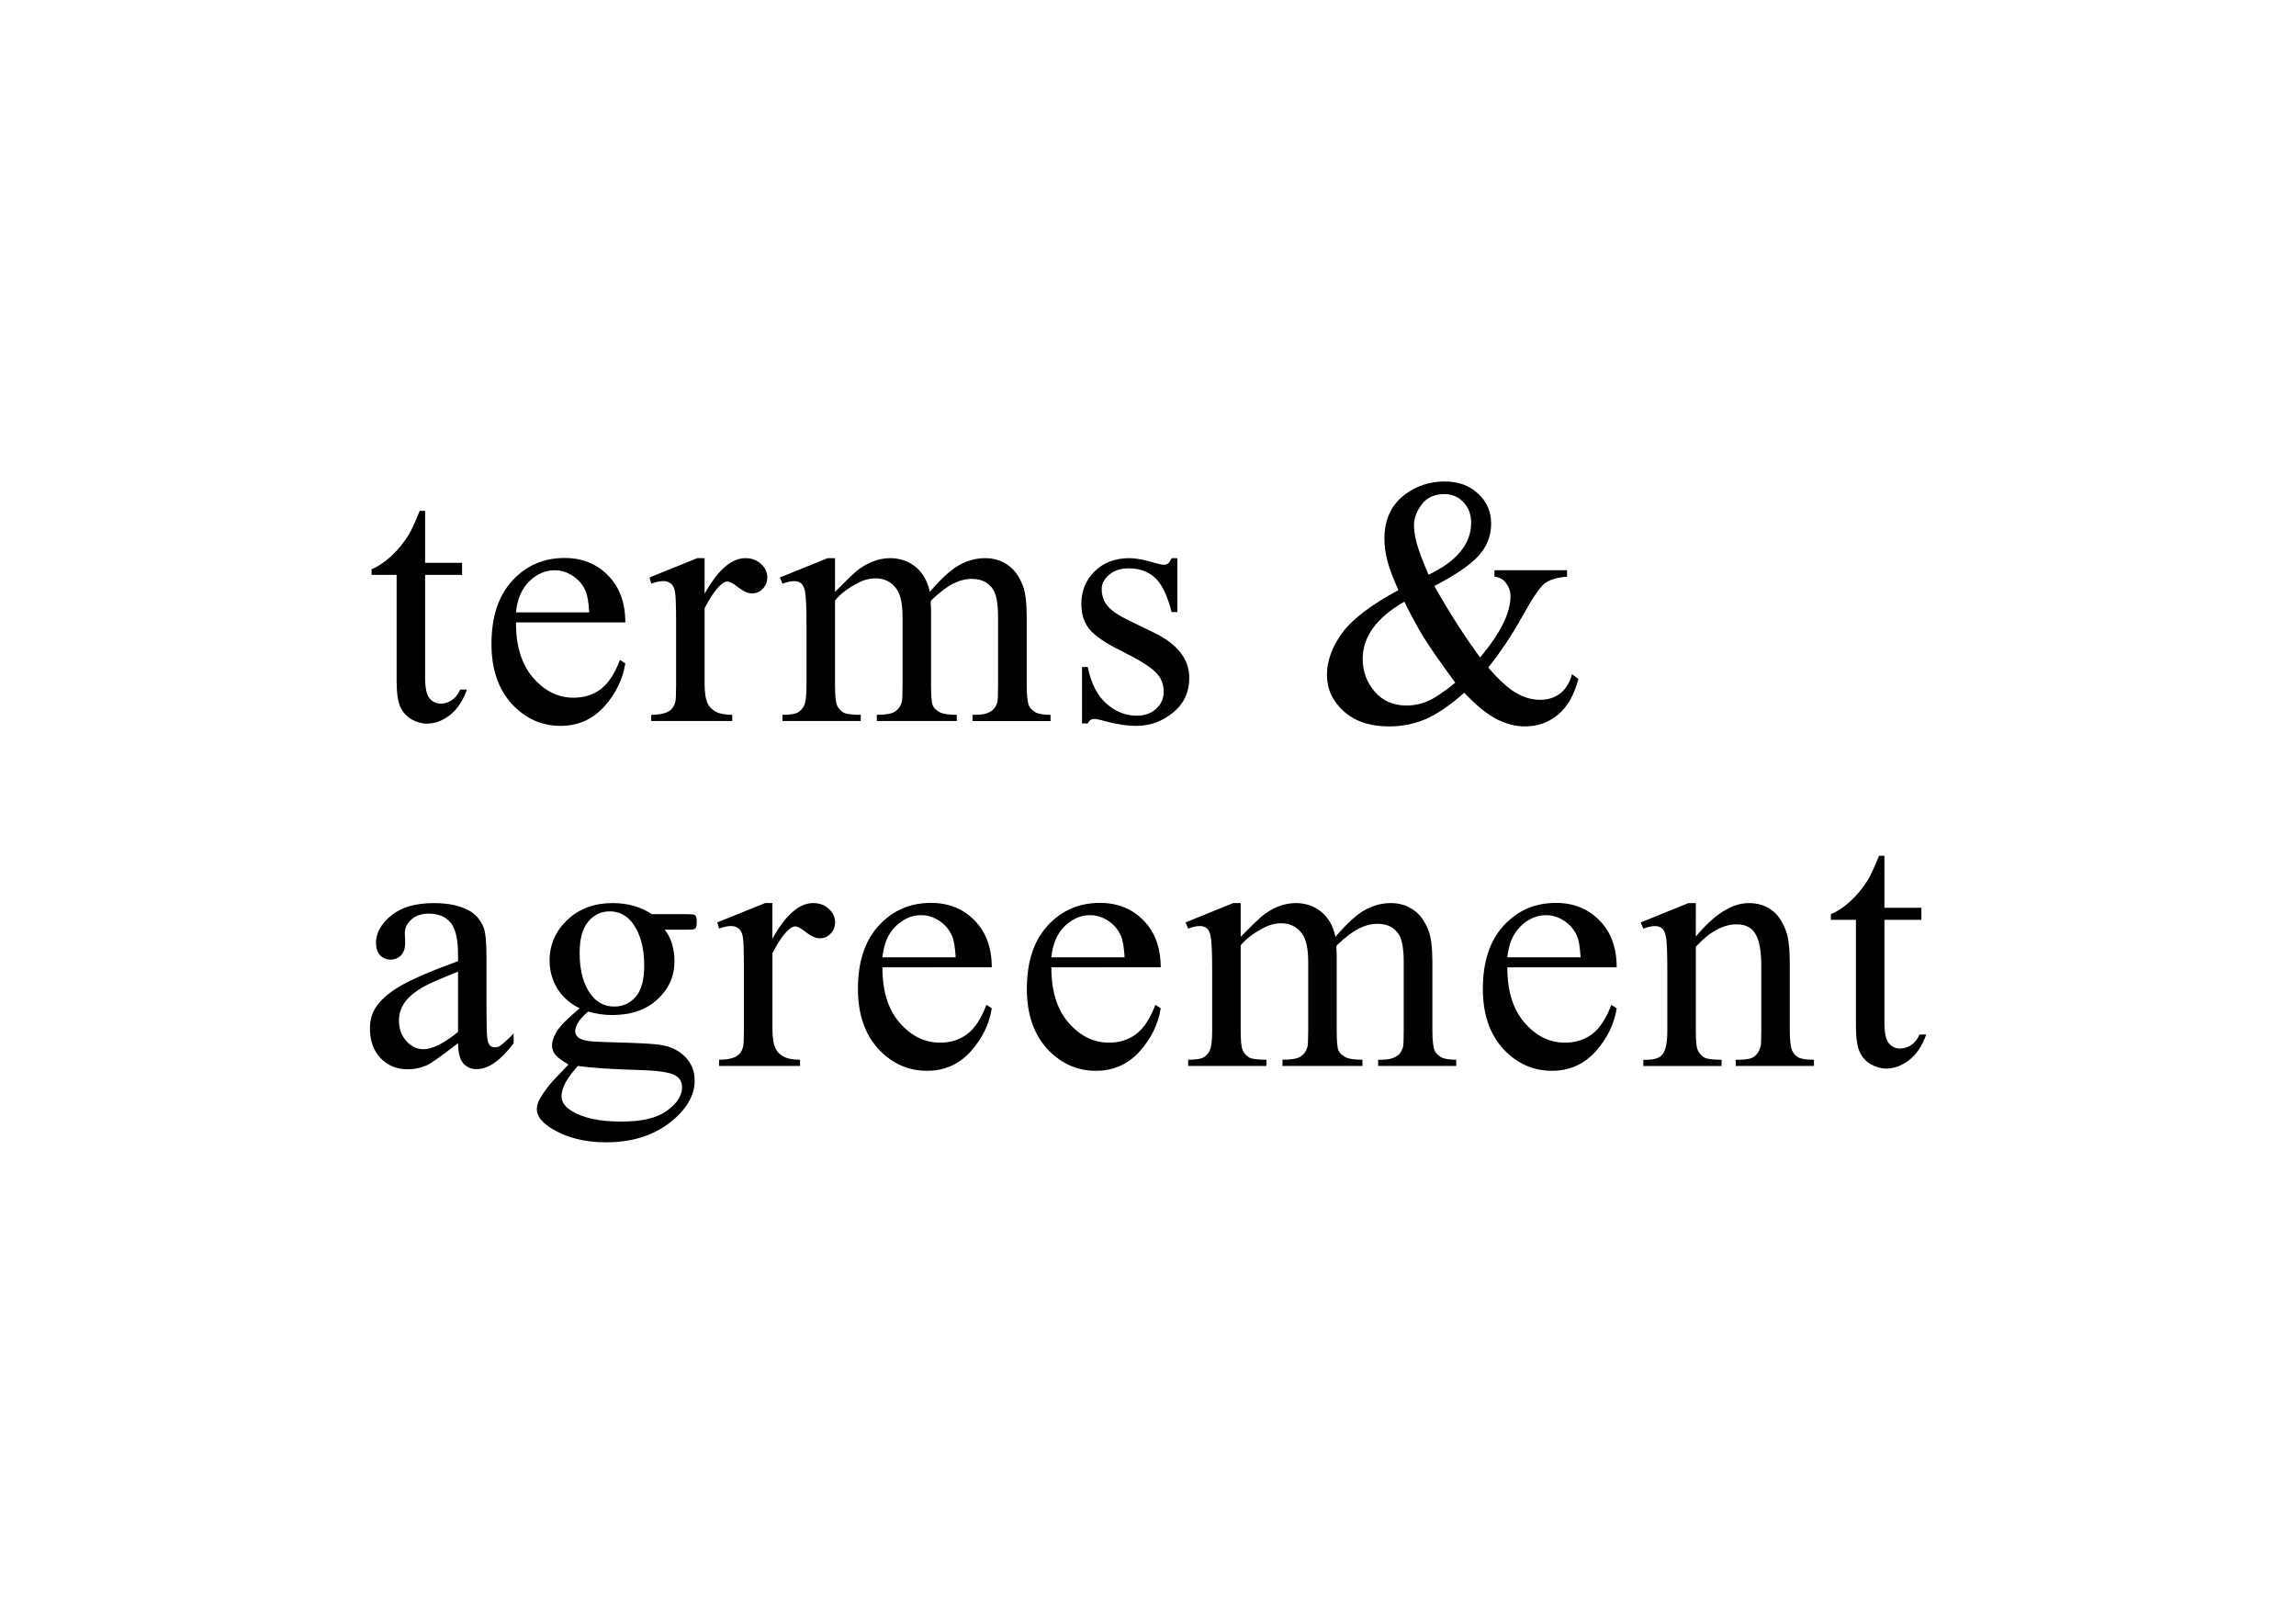 <?xml version="1.0" encoding="UTF-8" standalone="no"?>
<!-- Created with Inkscape (http://www.inkscape.org/) -->

<svg
   width="297mm"
   height="210mm"
   viewBox="0 0 1122.52 793.701"
   version="1.1"
   id="svg1"
   xmlns="http://www.w3.org/2000/svg"
   xmlns:svg="http://www.w3.org/2000/svg">
  <defs
     id="defs1" />
  <g
     id="layer1">
    <g
       id="g4"
       transform="matrix(5.404,0,0,5.404,-2080.528,-1165.077)">
      <path
         d="m 423.458,261.802 v 4.703 h 3.344 v 1.094 h -3.344 v 9.281 q 0,1.391 0.391,1.875 0.406,0.484 1.031,0.484 0.516,0 1,-0.312 0.484,-0.328 0.75,-0.953 h 0.609 q -0.547,1.531 -1.547,2.312 -1,0.766 -2.062,0.766 -0.719,0 -1.406,-0.391 -0.688,-0.406 -1.016,-1.141 -0.328,-0.75 -0.328,-2.297 v -9.625 h -2.266 v -0.516 q 0.859,-0.344 1.75,-1.156 0.906,-0.828 1.609,-1.953 0.359,-0.594 1,-2.172 z m 8.221,10.094 q -0.016,3.188 1.547,5 1.562,1.812 3.672,1.812 1.406,0 2.438,-0.766 1.047,-0.781 1.75,-2.656 l 0.484,0.312 q -0.328,2.141 -1.906,3.906 -1.578,1.75 -3.953,1.75 -2.578,0 -4.422,-2 -1.828,-2.016 -1.828,-5.406 0,-3.672 1.875,-5.719 1.891,-2.062 4.734,-2.062 2.406,0 3.953,1.594 1.547,1.578 1.547,4.234 z m 0,-0.906 h 6.625 q -0.078,-1.375 -0.328,-1.938 -0.391,-0.875 -1.172,-1.375 -0.766,-0.5 -1.609,-0.5 -1.297,0 -2.328,1.016 -1.016,1 -1.188,2.797 z m 17.064,-4.906 v 3.219 q 1.797,-3.219 3.688,-3.219 0.859,0 1.422,0.531 0.562,0.516 0.562,1.203 0,0.609 -0.406,1.031 -0.406,0.422 -0.969,0.422 -0.547,0 -1.234,-0.531 -0.672,-0.547 -1,-0.547 -0.281,0 -0.609,0.312 -0.703,0.641 -1.453,2.109 v 6.859 q 0,1.188 0.297,1.797 0.203,0.422 0.719,0.703 0.516,0.281 1.484,0.281 v 0.562 h -7.328 v -0.562 q 1.094,0 1.625,-0.344 0.391,-0.25 0.547,-0.797 0.078,-0.266 0.078,-1.516 v -5.547 q 0,-2.5 -0.109,-2.969 -0.094,-0.484 -0.375,-0.703 -0.266,-0.219 -0.672,-0.219 -0.484,0 -1.094,0.234 l -0.156,-0.562 4.328,-1.75 z m 11.799,3.047 q 1.562,-1.562 1.844,-1.797 0.703,-0.594 1.516,-0.922 0.812,-0.328 1.609,-0.328 1.344,0 2.312,0.781 0.969,0.781 1.297,2.266 1.609,-1.875 2.719,-2.453 1.109,-0.594 2.281,-0.594 1.141,0 2.016,0.594 0.891,0.578 1.406,1.906 0.344,0.906 0.344,2.844 v 6.156 q 0,1.344 0.203,1.844 0.156,0.344 0.578,0.594 0.422,0.234 1.375,0.234 v 0.562 h -7.062 v -0.562 h 0.297 q 0.922,0 1.438,-0.359 0.359,-0.25 0.516,-0.797 0.062,-0.266 0.062,-1.516 v -6.156 q 0,-1.75 -0.422,-2.469 -0.609,-1 -1.953,-1 -0.828,0 -1.672,0.422 -0.828,0.406 -2.016,1.531 l -0.031,0.172 0.031,0.672 v 6.828 q 0,1.469 0.156,1.828 0.172,0.359 0.625,0.609 0.453,0.234 1.547,0.234 v 0.562 h -7.234 v -0.562 q 1.188,0 1.625,-0.281 0.453,-0.281 0.625,-0.844 0.078,-0.266 0.078,-1.547 v -6.156 q 0,-1.75 -0.516,-2.516 -0.688,-1 -1.922,-1 -0.844,0 -1.672,0.453 -1.297,0.688 -2,1.547 v 7.672 q 0,1.406 0.188,1.828 0.203,0.422 0.578,0.641 0.391,0.203 1.562,0.203 v 0.562 h -7.078 v -0.562 q 0.984,0 1.375,-0.203 0.391,-0.219 0.594,-0.672 0.203,-0.469 0.203,-1.797 v -5.469 q 0,-2.359 -0.141,-3.047 -0.109,-0.516 -0.344,-0.703 -0.234,-0.203 -0.641,-0.203 -0.438,0 -1.047,0.234 l -0.234,-0.562 4.312,-1.75 h 0.672 z m 30.971,-3.047 v 4.875 h -0.516 q -0.594,-2.297 -1.531,-3.125 -0.922,-0.828 -2.359,-0.828 -1.094,0 -1.766,0.578 -0.672,0.578 -0.672,1.281 0,0.875 0.5,1.5 0.484,0.641 1.969,1.359 l 2.281,1.109 q 3.172,1.547 3.172,4.078 0,1.953 -1.484,3.156 -1.469,1.188 -3.297,1.188 -1.312,0 -3,-0.469 -0.516,-0.156 -0.844,-0.156 -0.359,0 -0.562,0.406 h -0.516 v -5.109 h 0.516 q 0.438,2.188 1.672,3.297 1.234,1.109 2.766,1.109 1.078,0 1.75,-0.625 0.688,-0.641 0.688,-1.531 0,-1.078 -0.766,-1.812 -0.75,-0.734 -3.016,-1.859 -2.266,-1.125 -2.969,-2.031 -0.703,-0.891 -0.703,-2.25 0,-1.766 1.203,-2.953 1.219,-1.188 3.141,-1.188 0.844,0 2.047,0.359 0.797,0.234 1.062,0.234 0.25,0 0.391,-0.109 0.141,-0.109 0.328,-0.484 z m 28.691,1.094 h 6.562 v 0.578 q -1.359,0.109 -2.016,0.609 -0.641,0.484 -2.016,2.969 -1.375,2.484 -3.094,4.641 1.391,1.625 2.484,2.281 1.094,0.641 2.203,0.641 1.078,0 1.828,-0.578 0.75,-0.594 1.062,-1.734 l 0.578,0.422 q -0.578,2.203 -1.859,3.25 -1.281,1.047 -2.984,1.047 -1.281,0 -2.609,-0.688 -1.312,-0.703 -2.875,-2.359 -1.938,1.719 -3.5,2.391 -1.547,0.656 -3.312,0.656 -2.578,0 -4.094,-1.375 -1.516,-1.375 -1.516,-3.281 0,-1.891 1.359,-3.766 1.359,-1.891 5.109,-3.906 -0.734,-1.625 -1,-2.656 -0.266,-1.047 -0.266,-2 0,-2.672 1.969,-4.078 1.531,-1.094 3.484,-1.094 1.859,0 3.031,1.109 1.172,1.094 1.172,2.703 0,1.656 -1.141,2.906 -1.125,1.25 -4,2.734 1.984,3.531 4.141,6.469 2.75,-3.281 2.75,-5.531 0,-0.719 -0.469,-1.281 -0.344,-0.422 -0.984,-0.5 z m -5.969,0.406 q 1.938,-0.922 2.891,-2.094 0.969,-1.172 0.969,-2.609 0,-1.125 -0.703,-1.859 -0.688,-0.734 -1.719,-0.734 -1.359,0 -2.062,0.953 -0.688,0.938 -0.688,1.844 0,0.766 0.266,1.719 0.266,0.938 1.047,2.781 z m 2.422,9.766 q -2.062,-2.812 -2.859,-4.109 -0.797,-1.297 -1.75,-3.219 -1.875,1.078 -2.828,2.375 -0.938,1.297 -0.938,2.812 0,1.672 1.078,2.938 1.078,1.266 2.906,1.266 0.984,0 1.891,-0.391 0.922,-0.391 2.5,-1.672 z"
         id="text1"
         style="font-size:32px;line-height:0;font-family:'Times New Roman';-inkscape-font-specification:'Times New Roman, Normal';letter-spacing:1.08px"
         aria-label="terms &amp; " />
      <path
         d="m 426.436,309.957 q -2.203,1.703 -2.766,1.969 -0.844,0.391 -1.797,0.391 -1.484,0 -2.453,-1.016 -0.953,-1.016 -0.953,-2.672 0,-1.047 0.469,-1.812 0.641,-1.062 2.219,-2 1.594,-0.938 5.281,-2.281 v -0.562 q 0,-2.141 -0.688,-2.938 -0.672,-0.797 -1.969,-0.797 -0.984,0 -1.562,0.531 -0.594,0.531 -0.594,1.219 l 0.031,0.906 q 0,0.719 -0.375,1.109 -0.359,0.391 -0.953,0.391 -0.578,0 -0.953,-0.406 -0.359,-0.406 -0.359,-1.109 0,-1.344 1.375,-2.469 1.375,-1.125 3.859,-1.125 1.906,0 3.125,0.641 0.922,0.484 1.359,1.516 0.281,0.672 0.281,2.75 v 4.859 q 0,2.047 0.078,2.516 0.078,0.453 0.25,0.609 0.188,0.156 0.422,0.156 0.25,0 0.438,-0.109 0.328,-0.203 1.266,-1.141 v 0.875 q -1.75,2.344 -3.344,2.344 -0.766,0 -1.219,-0.531 -0.453,-0.531 -0.469,-1.812 z m 0,-1.016 v -5.453 q -2.359,0.938 -3.047,1.328 -1.234,0.688 -1.766,1.438 -0.531,0.75 -0.531,1.641 0,1.125 0.672,1.875 0.672,0.734 1.547,0.734 1.188,0 3.125,-1.562 z m 11.002,-2.141 q -1.312,-0.641 -2.016,-1.781 -0.703,-1.156 -0.703,-2.547 0,-2.125 1.594,-3.656 1.609,-1.531 4.109,-1.531 2.047,0 3.547,1 h 3.031 q 0.672,0 0.781,0.047 0.109,0.031 0.156,0.125 0.094,0.141 0.094,0.5 0,0.406 -0.078,0.562 -0.047,0.078 -0.172,0.125 -0.109,0.047 -0.781,0.047 h -1.859 q 0.875,1.125 0.875,2.875 0,2 -1.531,3.422 -1.531,1.422 -4.109,1.422 -1.062,0 -2.172,-0.312 -0.688,0.594 -0.938,1.047 -0.234,0.438 -0.234,0.75 0,0.266 0.25,0.516 0.266,0.25 1.016,0.359 0.438,0.062 2.188,0.109 3.219,0.078 4.172,0.219 1.453,0.203 2.312,1.078 0.875,0.875 0.875,2.156 0,1.766 -1.656,3.312 -2.438,2.281 -6.359,2.281 -3.016,0 -5.094,-1.359 -1.172,-0.781 -1.172,-1.625 0,-0.375 0.172,-0.75 0.266,-0.578 1.094,-1.609 0.109,-0.141 1.594,-1.688 -0.812,-0.484 -1.156,-0.859 -0.328,-0.391 -0.328,-0.875 0,-0.547 0.438,-1.281 0.453,-0.734 2.062,-2.078 z m 2.719,-8.766 q -1.156,0 -1.938,0.922 -0.781,0.922 -0.781,2.828 0,2.469 1.062,3.828 0.812,1.031 2.062,1.031 1.188,0 1.953,-0.891 0.766,-0.891 0.766,-2.797 0,-2.484 -1.078,-3.891 -0.797,-1.031 -2.047,-1.031 z m -2.875,13.984 q -0.734,0.797 -1.109,1.484 -0.375,0.688 -0.375,1.266 0,0.75 0.906,1.312 1.562,0.969 4.516,0.969 2.812,0 4.141,-1 1.344,-0.984 1.344,-2.109 0,-0.812 -0.797,-1.156 -0.812,-0.344 -3.219,-0.406 -3.516,-0.094 -5.406,-0.359 z m 17.596,-14.734 v 3.219 q 1.797,-3.219 3.688,-3.219 0.859,0 1.422,0.531 0.562,0.516 0.562,1.203 0,0.609 -0.406,1.031 -0.406,0.422 -0.969,0.422 -0.547,0 -1.234,-0.531 -0.672,-0.547 -1,-0.547 -0.281,0 -0.609,0.312 -0.703,0.641 -1.453,2.109 v 6.859 q 0,1.188 0.297,1.797 0.203,0.422 0.719,0.703 0.516,0.281 1.484,0.281 v 0.562 h -7.328 v -0.562 q 1.094,0 1.625,-0.344 0.391,-0.25 0.547,-0.797 0.078,-0.266 0.078,-1.516 v -5.547 q 0,-2.5 -0.109,-2.969 -0.094,-0.484 -0.375,-0.703 -0.266,-0.219 -0.672,-0.219 -0.484,0 -1.094,0.234 l -0.156,-0.562 4.328,-1.75 z m 9.955,5.812 q -0.016,3.188 1.547,5 1.562,1.812 3.672,1.812 1.406,0 2.438,-0.766 1.047,-0.781 1.75,-2.656 l 0.484,0.312 q -0.328,2.141 -1.906,3.906 -1.578,1.75 -3.953,1.75 -2.578,0 -4.422,-2 -1.828,-2.016 -1.828,-5.406 0,-3.672 1.875,-5.719 1.891,-2.062 4.734,-2.062 2.406,0 3.953,1.594 1.547,1.578 1.547,4.234 z m 0,-0.906 h 6.625 q -0.078,-1.375 -0.328,-1.938 -0.391,-0.875 -1.172,-1.375 -0.766,-0.5 -1.609,-0.5 -1.297,0 -2.328,1.016 -1.016,1 -1.188,2.797 z m 15.283,0.906 q -0.016,3.188 1.547,5 1.562,1.812 3.672,1.812 1.406,0 2.438,-0.766 1.047,-0.781 1.75,-2.656 l 0.484,0.312 q -0.328,2.141 -1.906,3.906 -1.578,1.75 -3.953,1.75 -2.578,0 -4.422,-2 -1.828,-2.016 -1.828,-5.406 0,-3.672 1.875,-5.719 1.891,-2.062 4.734,-2.062 2.406,0 3.953,1.594 1.547,1.578 1.547,4.234 z m 0,-0.906 h 6.625 q -0.078,-1.375 -0.328,-1.938 -0.391,-0.875 -1.172,-1.375 -0.766,-0.5 -1.609,-0.5 -1.297,0 -2.328,1.016 -1.016,1 -1.188,2.797 z m 17.127,-1.859 q 1.562,-1.562 1.844,-1.797 0.703,-0.594 1.516,-0.922 0.812,-0.328 1.609,-0.328 1.344,0 2.312,0.781 0.969,0.781 1.297,2.266 1.609,-1.875 2.719,-2.453 1.109,-0.594 2.281,-0.594 1.141,0 2.016,0.594 0.891,0.578 1.406,1.906 0.344,0.906 0.344,2.844 v 6.156 q 0,1.344 0.203,1.844 0.156,0.344 0.578,0.594 0.422,0.234 1.375,0.234 v 0.562 h -7.062 v -0.562 h 0.297 q 0.922,0 1.438,-0.359 0.359,-0.25 0.516,-0.797 0.062,-0.266 0.062,-1.516 v -6.156 q 0,-1.75 -0.422,-2.469 -0.609,-1 -1.953,-1 -0.828,0 -1.672,0.422 -0.828,0.406 -2.016,1.531 l -0.031,0.172 0.031,0.672 v 6.828 q 0,1.469 0.156,1.828 0.172,0.359 0.625,0.609 0.453,0.234 1.547,0.234 v 0.562 h -7.234 v -0.562 q 1.188,0 1.625,-0.281 0.453,-0.281 0.625,-0.844 0.078,-0.266 0.078,-1.547 v -6.156 q 0,-1.75 -0.516,-2.516 -0.688,-1 -1.922,-1 -0.844,0 -1.672,0.453 -1.297,0.688 -2,1.547 v 7.672 q 0,1.406 0.188,1.828 0.203,0.422 0.578,0.641 0.391,0.203 1.562,0.203 v 0.562 h -7.078 v -0.562 q 0.984,0 1.375,-0.203 0.391,-0.219 0.594,-0.672 0.203,-0.469 0.203,-1.797 v -5.469 q 0,-2.359 -0.141,-3.047 -0.109,-0.516 -0.344,-0.703 -0.234,-0.203 -0.641,-0.203 -0.438,0 -1.047,0.234 l -0.234,-0.562 4.312,-1.75 h 0.672 z m 24.127,2.766 q -0.016,3.188 1.547,5 1.562,1.812 3.672,1.812 1.406,0 2.438,-0.766 1.047,-0.781 1.75,-2.656 l 0.484,0.312 q -0.328,2.141 -1.906,3.906 -1.578,1.75 -3.953,1.75 -2.578,0 -4.422,-2 -1.828,-2.016 -1.828,-5.406 0,-3.672 1.875,-5.719 1.891,-2.062 4.734,-2.062 2.406,0 3.953,1.594 1.547,1.578 1.547,4.234 z m 0,-0.906 h 6.625 q -0.078,-1.375 -0.328,-1.938 -0.391,-0.875 -1.172,-1.375 -0.766,-0.5 -1.609,-0.5 -1.297,0 -2.328,1.016 -1.016,1 -1.188,2.797 z m 17.049,-1.875 q 2.516,-3.031 4.797,-3.031 1.172,0 2.016,0.594 0.844,0.578 1.344,1.922 0.344,0.938 0.344,2.875 v 6.109 q 0,1.359 0.219,1.844 0.172,0.391 0.547,0.609 0.391,0.219 1.422,0.219 v 0.562 h -7.078 v -0.562 h 0.297 q 1,0 1.391,-0.297 0.406,-0.312 0.562,-0.906 0.062,-0.234 0.062,-1.469 v -5.859 q 0,-1.953 -0.516,-2.828 -0.5,-0.891 -1.703,-0.891 -1.859,0 -3.703,2.031 v 7.547 q 0,1.453 0.172,1.797 0.219,0.453 0.594,0.672 0.391,0.203 1.562,0.203 v 0.562 h -7.078 v -0.562 h 0.312 q 1.094,0 1.469,-0.547 0.391,-0.562 0.391,-2.125 v -5.312 q 0,-2.578 -0.125,-3.141 -0.109,-0.562 -0.359,-0.766 -0.234,-0.203 -0.641,-0.203 -0.438,0 -1.047,0.234 l -0.234,-0.562 4.312,-1.75 h 0.672 z m 17.064,-7.312 v 4.703 h 3.344 v 1.094 h -3.344 v 9.281 q 0,1.391 0.391,1.875 0.406,0.484 1.031,0.484 0.516,0 1,-0.312 0.484,-0.328 0.75,-0.953 h 0.609 q -0.547,1.531 -1.547,2.312 -1,0.766 -2.062,0.766 -0.719,0 -1.406,-0.391 -0.688,-0.406 -1.016,-1.141 -0.328,-0.75 -0.328,-2.297 v -9.625 h -2.266 v -0.516 q 0.859,-0.344 1.75,-1.156 0.906,-0.828 1.609,-1.953 0.359,-0.594 1,-2.172 z"
         id="text2"
         style="font-size:32px;line-height:0;font-family:'Times New Roman';-inkscape-font-specification:'Times New Roman, Normal';letter-spacing:1.08px"
         aria-label="agreement" />
    </g>
  </g>
</svg>
